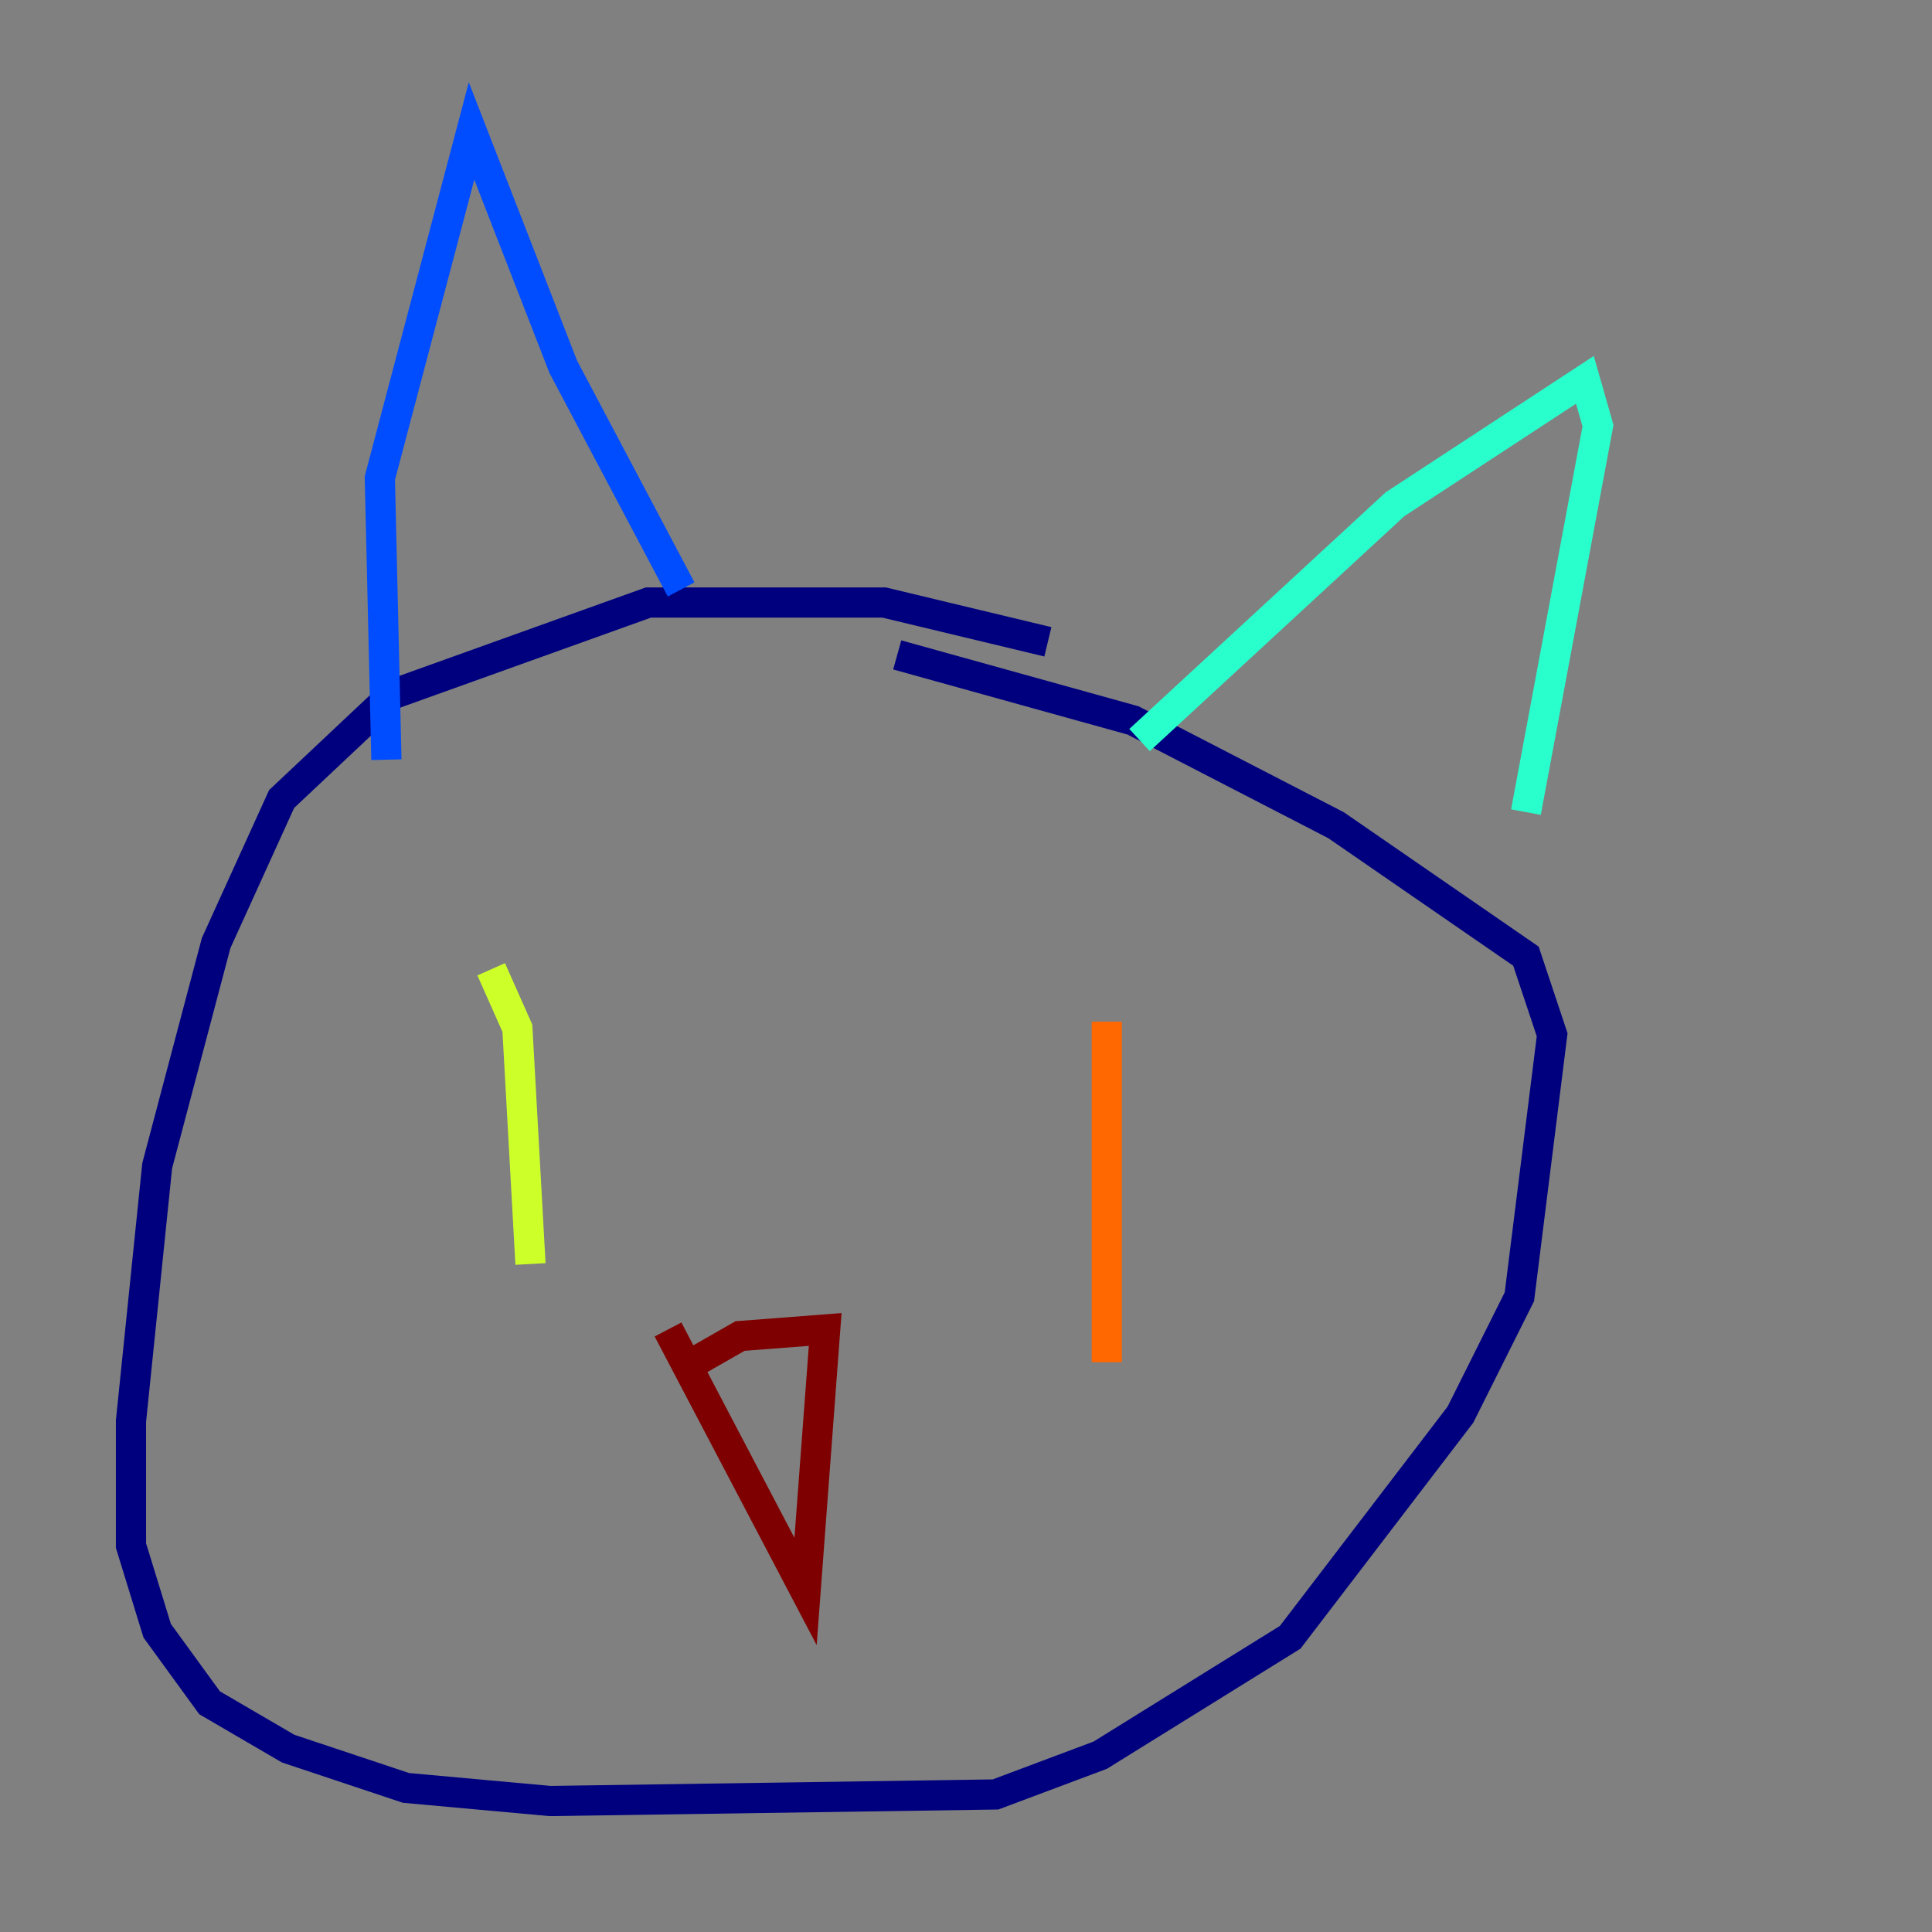 <?xml version="1.0" encoding="utf-8" ?>
<svg baseProfile="tiny" height="128" version="1.2" viewBox="0,0,128,128" width="128" xmlns="http://www.w3.org/2000/svg" xmlns:ev="http://www.w3.org/2001/xml-events" xmlns:xlink="http://www.w3.org/1999/xlink"><rect x="0" y="0" width="128" height="128" fill="#808080" stroke="none"/><defs /><polyline fill="none" points="69.424,42.522 58.576,39.919 42.956,39.919 26.034,45.993 18.658,52.936 14.319,62.481 10.414,77.234 8.678,94.156 8.678,102.4 10.414,108.041 13.885,112.814 19.091,115.851 26.902,118.454 36.447,119.322 65.953,118.888 72.895,116.285 85.478,108.475 96.759,93.722 100.664,85.912 102.834,68.556 101.098,63.349 88.515,54.671 75.064,47.729 59.444,43.39" stroke="#00007f" stroke-width="2" /><polyline fill="none" points="25.6,50.332 25.166,31.675 31.241,8.678 37.315,24.298 45.125,39.051" stroke="#004cff" stroke-width="2" /><polyline fill="none" points="75.498,49.031 92.42,33.41 105.003,25.166 105.871,28.203 101.098,53.803" stroke="#29ffcd" stroke-width="2" /><polyline fill="none" points="32.542,64.217 34.278,68.122 35.146,83.742" stroke="#cdff29" stroke-width="2" /><polyline fill="none" points="73.329,67.688 73.329,90.251" stroke="#ff6700" stroke-width="2" /><polyline fill="none" points="45.993,90.251 49.031,88.515 54.671,88.081 53.37,105.437 44.258,88.081" stroke="#7f0000" stroke-width="2" /></svg>
